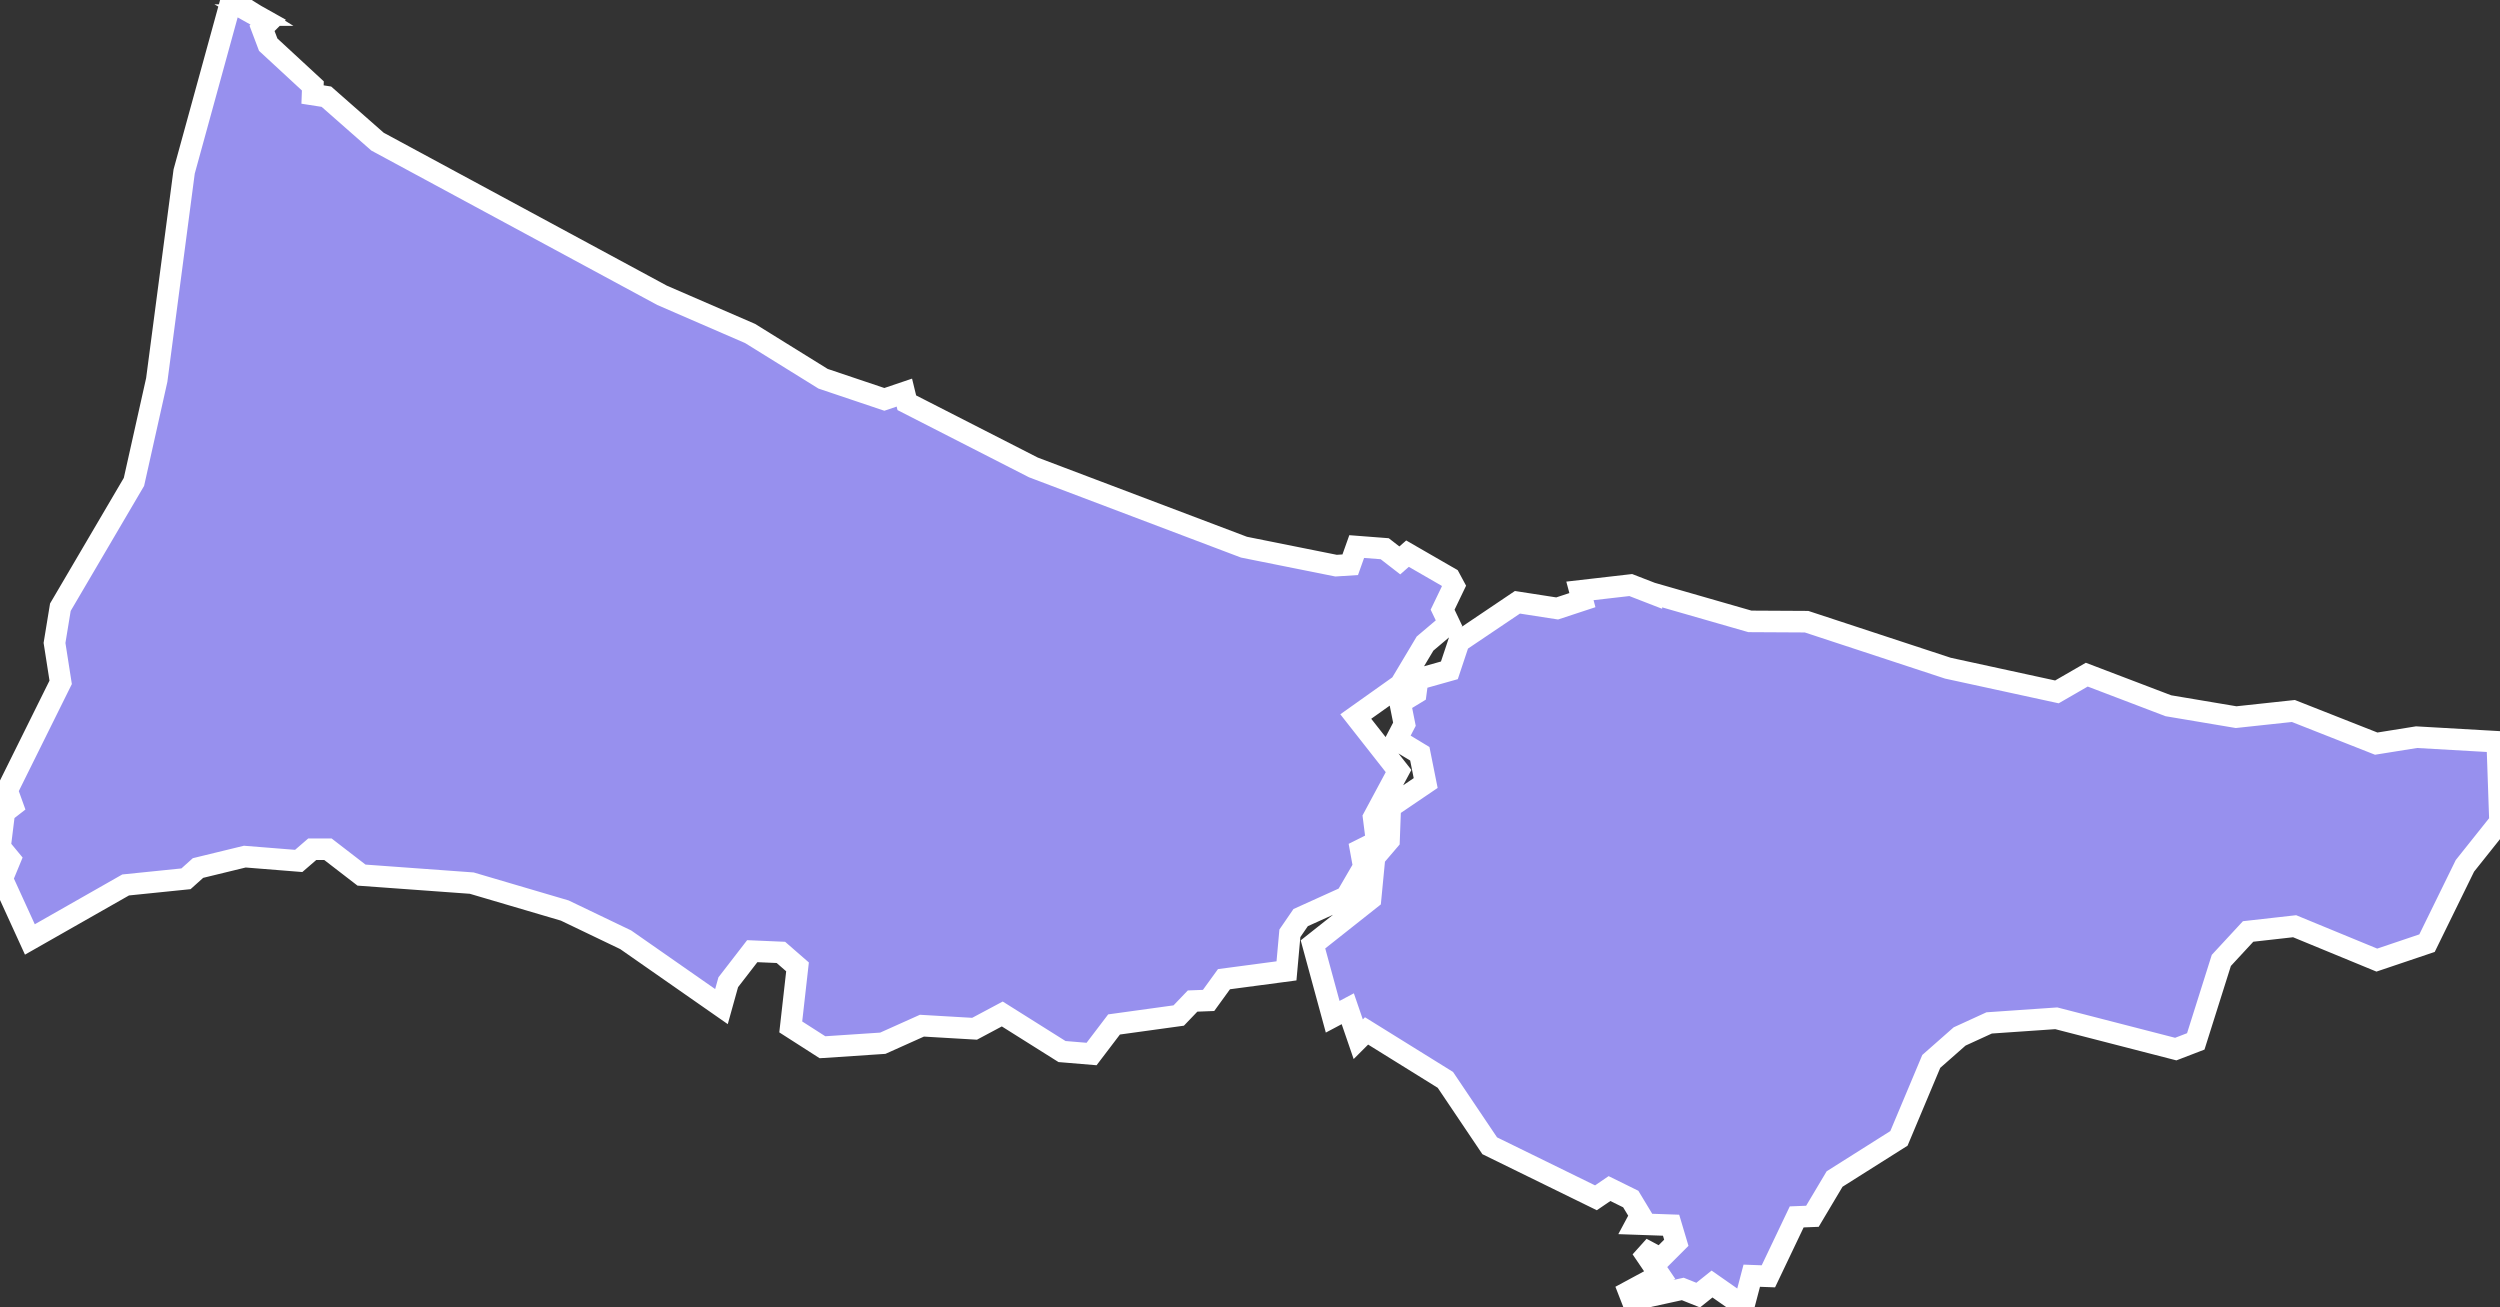 <svg xmlns="http://www.w3.org/2000/svg" viewBox="95.815 29.273 81.19 42.46" width="81.19" height="42.46">
            <rect x="95.815" y="29.273" width="81.19" height="42.46" fill="#333333" stroke="none"/>
            <path 
                d="m 149.445,48.533 3.2,0.92 1.84,0.01 4.59,1.51 3.54,0.77 0.97,-0.56 2.65,1.01 2.2,0.37 1.86,-0.2 2.69,1.06 1.31,-0.21 2.62,0.15 0,0 0.09,2.6 -1.14,1.43 -1.23,2.51 -1.63,0.55 -2.67,-1.1 -1.51,0.17 -0.87,0.94 -0.83,2.63 -0.65,0.25 -3.88,-1 -2.18,0.15 -0.96,0.44 -0.92,0.81 -1.05,2.5 -2.09,1.32 -0.72,1.21 -0.51,0.02 -0.92,1.93 -0.54,-0.02 -0.26,0.99 0,0 -1.03,-0.72 -0.45,0.36 -0.5,-0.2 -1.28,0.28 -0.12,0.32 -0.21,-0.15 -0.14,-0.36 1,-0.54 -0.59,-0.87 0.62,0.33 0.51,-0.51 -0.17,-0.57 -1.14,-0.04 0.15,-0.28 -0.32,-0.53 -0.69,-0.34 -0.44,0.3 -3.45,-1.69 -1.44,-2.14 -2.56,-1.59 -0.27,0.27 -0.34,-0.99 -0.49,0.26 -0.64,-2.35 1.87,-1.48 0.13,-1.35 0.47,-0.55 0.04,-1.08 1.15,-0.78 -0.19,-0.95 -0.76,-0.46 0.26,-0.5 -0.14,-0.7 0.51,-0.31 0.06,-0.45 1.03,-0.29 0.31,-0.93 1.9,-1.28 1.29,0.2 0.82,-0.27 -0.08,-0.3 1.65,-0.19 0.67,0.26 z m -45.33,-18.77 0.41,0.23 -0.2,0.2 0.2,0.53 1.45,1.34 -0.01,0.28 0.45,0.07 1.66,1.46 9.24,4.99 2.86,1.24 2.37,1.47 1.99,0.67 0.65,-0.22 0.08,0.33 4.11,2.1 6.84,2.59 2.99,0.6 0.46,-0.03 0.21,-0.59 0.91,0.07 0.49,0.38 0.25,-0.22 1.37,0.79 0.14,0.26 -0.37,0.77 0.21,0.44 -0.78,0.66 -0.8,1.34 -1.45,1.03 1.39,1.77 -0.81,1.51 0.1,0.79 -0.52,0.26 0.1,0.55 -0.57,0.98 -1.48,0.67 -0.35,0.51 -0.11,1.22 -2.03,0.27 -0.5,0.69 -0.52,0.02 -0.45,0.47 -2.1,0.29 -0.73,0.96 -0.96,-0.08 -1.94,-1.22 -0.9,0.48 -1.71,-0.1 -1.27,0.57 -1.96,0.13 -1.03,-0.66 0.22,-1.95 -0.54,-0.47 -0.93,-0.04 -0.78,1.01 -0.22,0.79 -3.11,-2.17 -1.98,-0.95 -3.02,-0.89 -3.58,-0.26 -1.09,-0.84 -0.51,0 -0.44,0.38 -1.75,-0.14 -1.52,0.37 -0.39,0.35 -1.96,0.2 -3.11,1.77 0,0 -0.9,-1.97 0.26,-0.63 -0.33,-0.4 0.14,-1.13 0.27,-0.21 -0.18,-0.5 1.74,-3.51 -0.2,-1.28 0.19,-1.16 2.39,-4.07 0.74,-3.31 0.89,-6.77 1.53,-5.57 0,0 0.79,0.49 z" 
                fill="rgb(151, 144, 238)" 
                stroke="white" 
                stroke-width=".7px"
                title="İstanbul" 
                id="TR-34" 
            />
        </svg>